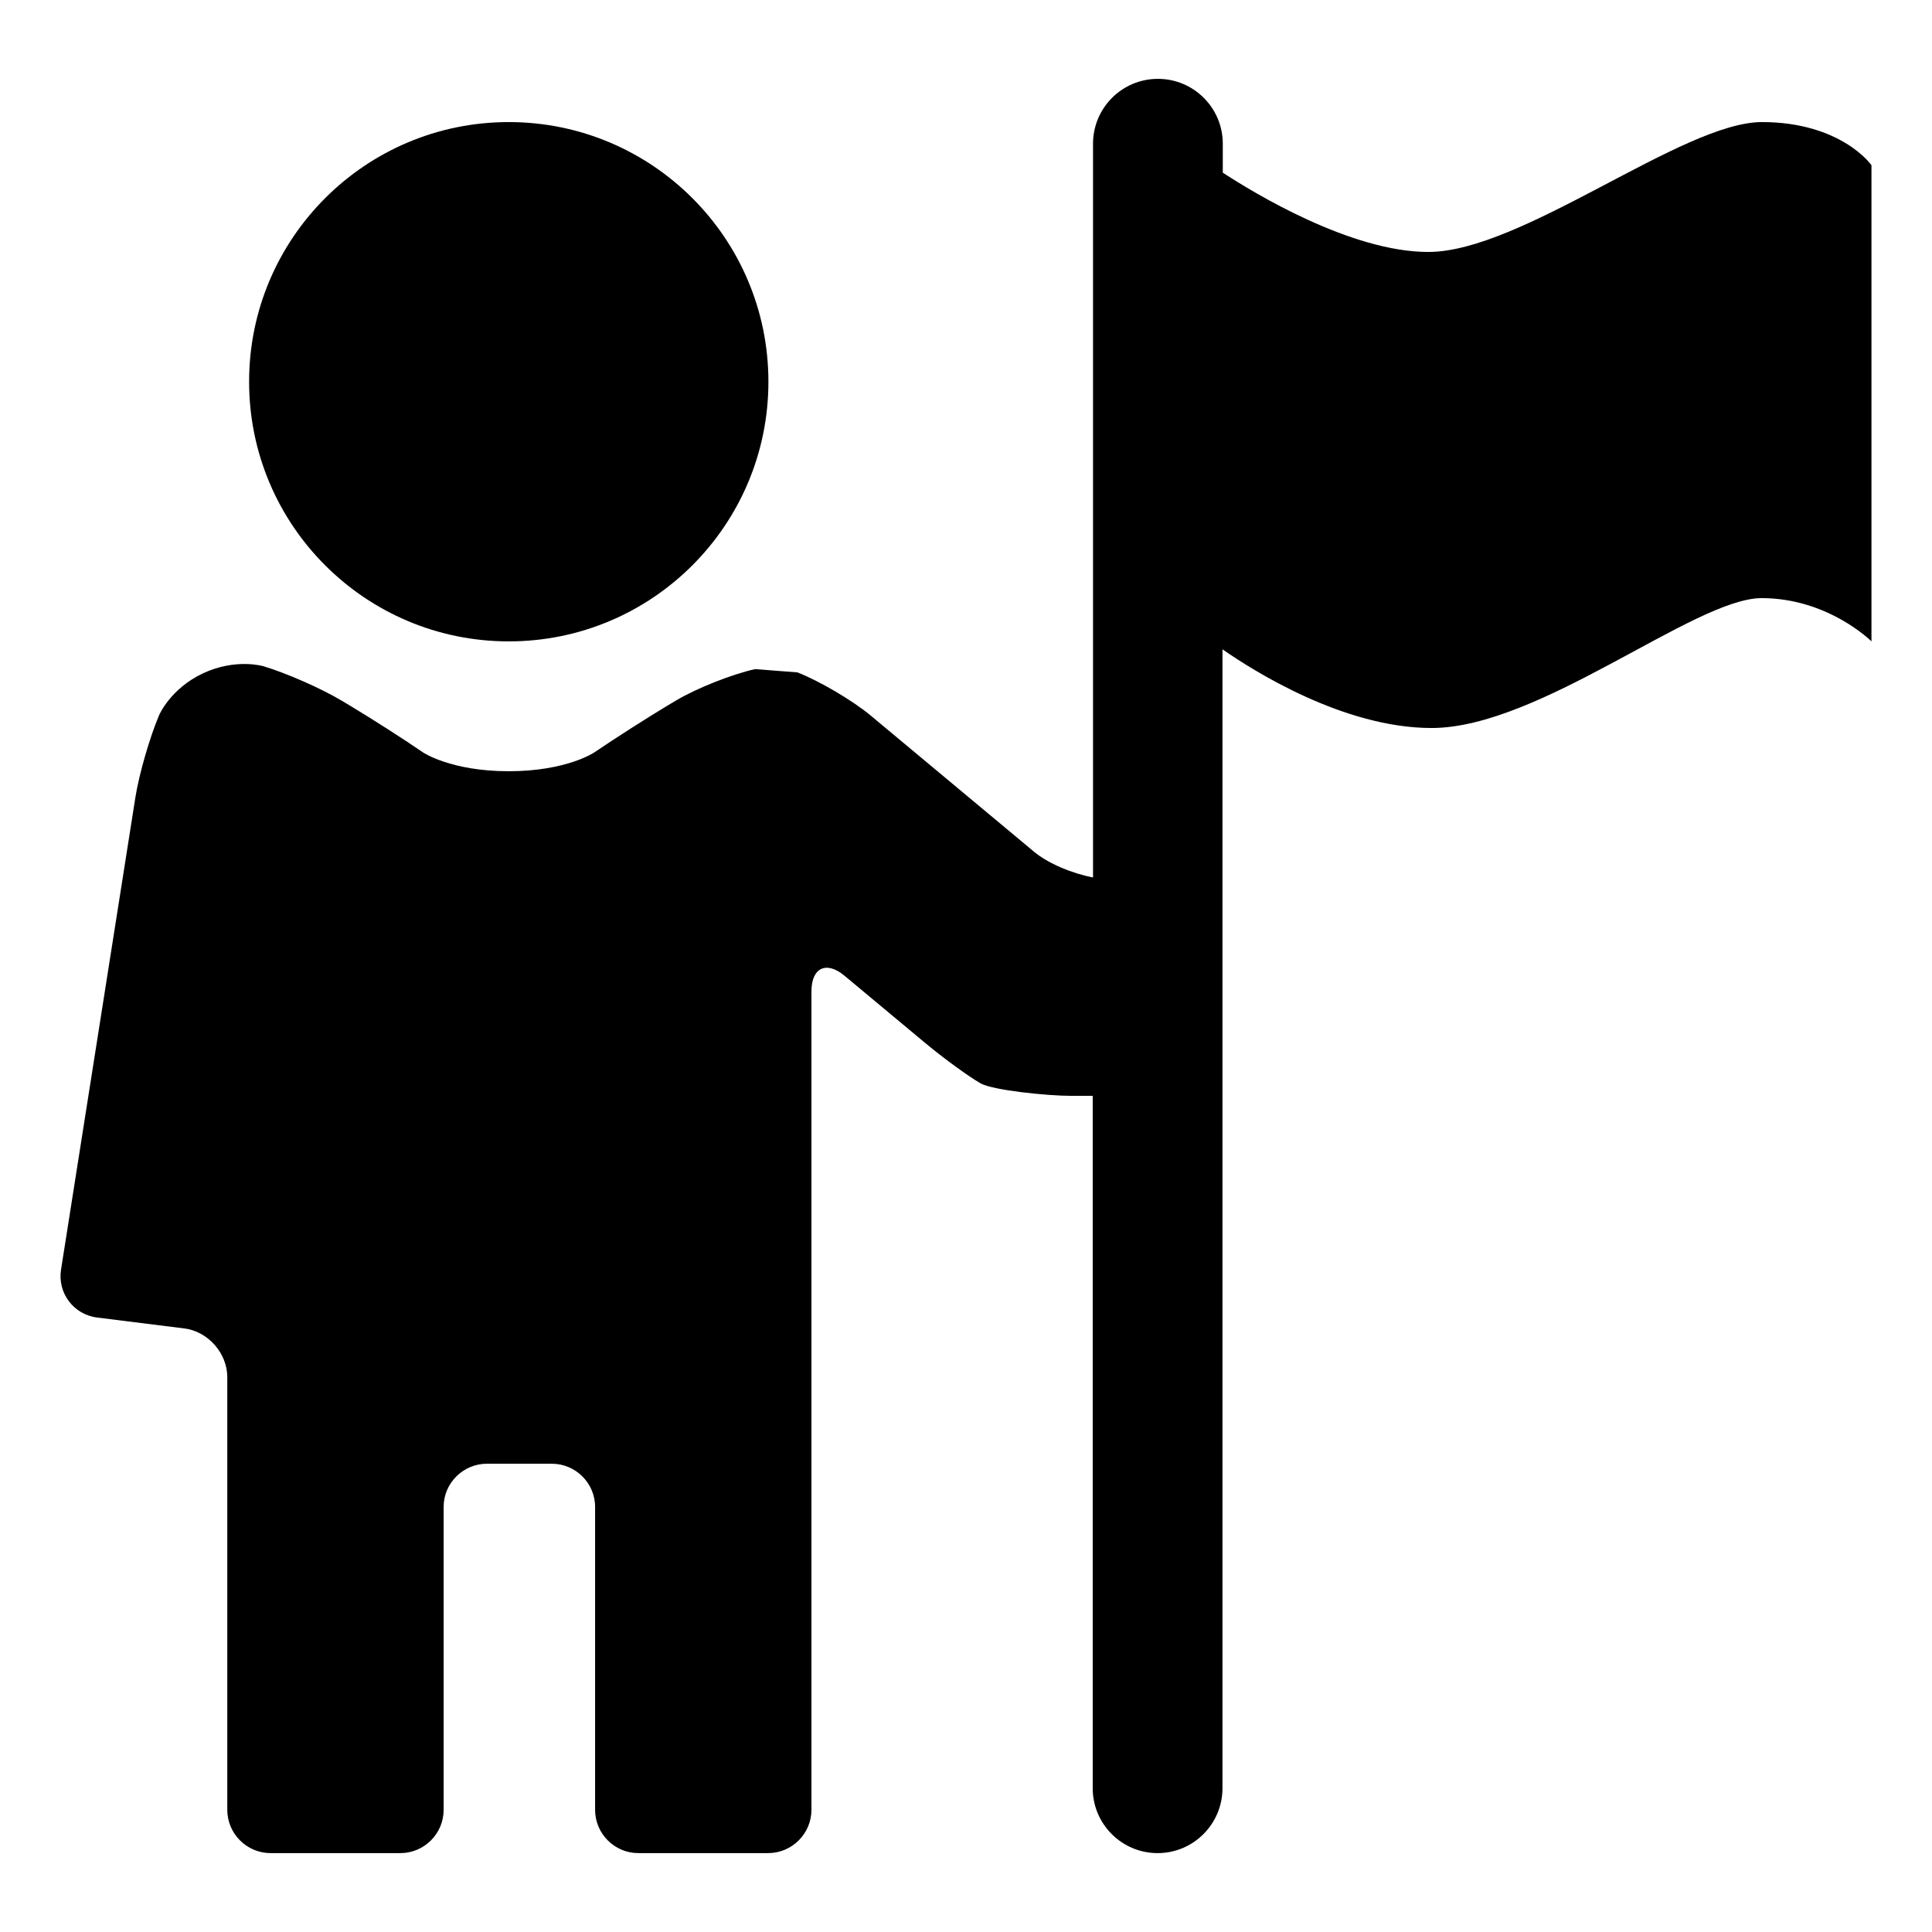 <?xml version="1.0" encoding="UTF-8" standalone="no"?>
<!-- Created with Inkscape (http://www.inkscape.org/) -->

<svg
   xmlns:dc="http://purl.org/dc/elements/1.1/"
   xmlns:cc="http://creativecommons.org/ns#"
   xmlns:rdf="http://www.w3.org/1999/02/22-rdf-syntax-ns#"
   xmlns:svg="http://www.w3.org/2000/svg"
   xmlns="http://www.w3.org/2000/svg"
   xmlns:sodipodi="http://sodipodi.sourceforge.net/DTD/sodipodi-0.dtd"
   xmlns:inkscape="http://www.inkscape.org/namespaces/inkscape"
   width="48px"
   height="48px"
   id="svg5315"
   version="1.1"
   inkscape:version="0.48.2 r9819"
   sodipodi:docname="Nouveau document 48">
  <defs
     id="defs5317" />
  <sodipodi:namedview
     id="base"
     pagecolor="#ffffff"
     bordercolor="#666666"
     borderopacity="1.0"
     inkscape:pageopacity="0.0"
     inkscape:pageshadow="2"
     inkscape:zoom="7"
     inkscape:cx="24"
     inkscape:cy="24"
     inkscape:current-layer="layer1"
     showgrid="true"
     inkscape:grid-bbox="true"
     inkscape:document-units="px"
     inkscape:window-width="895"
     inkscape:window-height="641"
     inkscape:window-x="1920"
     inkscape:window-y="24"
     inkscape:window-maximized="0" />
  <g
     id="layer1"
     inkscape:label="Layer 1"
     inkscape:groupmode="layer">
    <g
       transform="translate(-186.066,-175.111)"
       id="My_places"
       style="color:#000000;fill:#000000;fill-opacity:1;fill-rule:nonzero;stroke-width:1;stroke-linecap:butt;stroke-linejoin:miter;stroke-miterlimit:4;stroke-opacity:1;stroke-dasharray:none;stroke-dashoffset:0;marker:none;visibility:visible;display:inline;overflow:visible;enable-background:accumulate">
      <g
         id="g1174"
         style="color:#000000;fill:#000000;fill-opacity:1;fill-rule:nonzero;stroke-width:1;stroke-linecap:butt;stroke-linejoin:miter;stroke-miterlimit:4;stroke-opacity:1;stroke-dasharray:none;stroke-dashoffset:0;marker:none;visibility:visible;display:inline;overflow:visible;enable-background:accumulate">
        <circle
           d="m 205.157,184.595 c 0,3.563 -2.888,6.451 -6.451,6.451 -3.563,0 -6.451,-2.888 -6.451,-6.451 0,-3.563 2.888,-6.451 6.451,-6.451 3.563,0 6.451,2.888 6.451,6.451 z"
           sodipodi:ry="6.4510002"
           sodipodi:rx="6.4510002"
           sodipodi:cy="184.595"
           sodipodi:cx="198.70599"
           cx="198.706"
           cy="184.595"
           r="6.451"
           id="circle1176"
           style="color:#000000;fill:#000000;fill-opacity:1;fill-rule:nonzero;stroke-width:1;stroke-linecap:butt;stroke-linejoin:miter;stroke-miterlimit:4;stroke-opacity:1;stroke-dasharray:none;stroke-dashoffset:0;marker:none;visibility:visible;display:inline;overflow:visible;enable-background:accumulate" />
        <path
           inkscape:connector-curvature="0"
           d="m 229.84,178.144 c -1.971,0 -5.959,3.227 -8.289,3.227 -1.918,0 -4.316,-1.455 -5.105,-1.97 v -0.719 c 0,-0.891 -0.723,-1.612 -1.611,-1.612 -0.893,0 -1.613,0.723 -1.613,1.612 v 18.229 c -0.523,-0.099 -1.113,-0.346 -1.467,-0.64 l -4.049,-3.376 c -0.455,-0.38 -1.277,-0.863 -1.828,-1.079 l -1.053,-0.081 c -0.578,0.129 -1.465,0.48 -1.973,0.786 l -0.205,0.122 c -0.508,0.305 -1.322,0.825 -1.811,1.159 0,0 -0.688,0.47 -2.131,0.47 -1.445,0 -2.133,-0.47 -2.133,-0.47 -0.484,-0.334 -1.301,-0.854 -1.809,-1.159 l -0.205,-0.122 c -0.508,-0.306 -1.387,-0.691 -1.951,-0.859 0,0 -0.686,-0.203 -1.496,0.177 -0.811,0.381 -1.09,1.036 -1.09,1.036 -0.232,0.544 -0.5,1.467 -0.592,2.051 l -1.846,11.724 c -0.094,0.585 0.313,1.123 0.898,1.195 l 2.166,0.271 c 0.588,0.074 1.066,0.617 1.066,1.209 v 10.751 c 0,0.591 0.482,1.075 1.076,1.075 h 3.225 c 0.592,0 1.074,-0.484 1.074,-1.075 v -7.526 c 0,-0.591 0.484,-1.073 1.076,-1.073 h 1.611 c 0.592,0 1.076,0.482 1.076,1.073 v 7.526 c 0,0.591 0.482,1.075 1.074,1.075 h 3.225 c 0.592,0 1.076,-0.484 1.076,-1.075 v -9.945 c 0,-0.591 0,-1.136 0,-1.209 0,-0.072 0,-0.618 0,-1.21 v -7.969 c 0,-0.592 0.371,-0.767 0.824,-0.388 l 2.004,1.67 c 0.455,0.379 1.072,0.828 1.373,1.001 0.299,0.171 1.658,0.311 2.25,0.311 h 0.537 v 17.201 c 0,0.891 0.723,1.613 1.613,1.613 0.889,0 1.611,-0.724 1.611,-1.613 v -28.295 c 0.758,0.528 3.006,1.955 5.195,1.955 2.688,0 6.541,-3.227 8.199,-3.227 1.656,0 2.73,1.075 2.73,1.075 V 179.22 c 0.011,-0.001 -0.751,-1.076 -2.722,-1.076 z"
           id="path1178"
           style="color:#000000;fill:#000000;fill-opacity:1;fill-rule:nonzero;stroke-width:1;stroke-linecap:butt;stroke-linejoin:miter;stroke-miterlimit:4;stroke-opacity:1;stroke-dasharray:none;stroke-dashoffset:0;marker:none;visibility:visible;display:inline;overflow:visible;enable-background:accumulate" />
      </g>
    </g>
  </g>
</svg>
